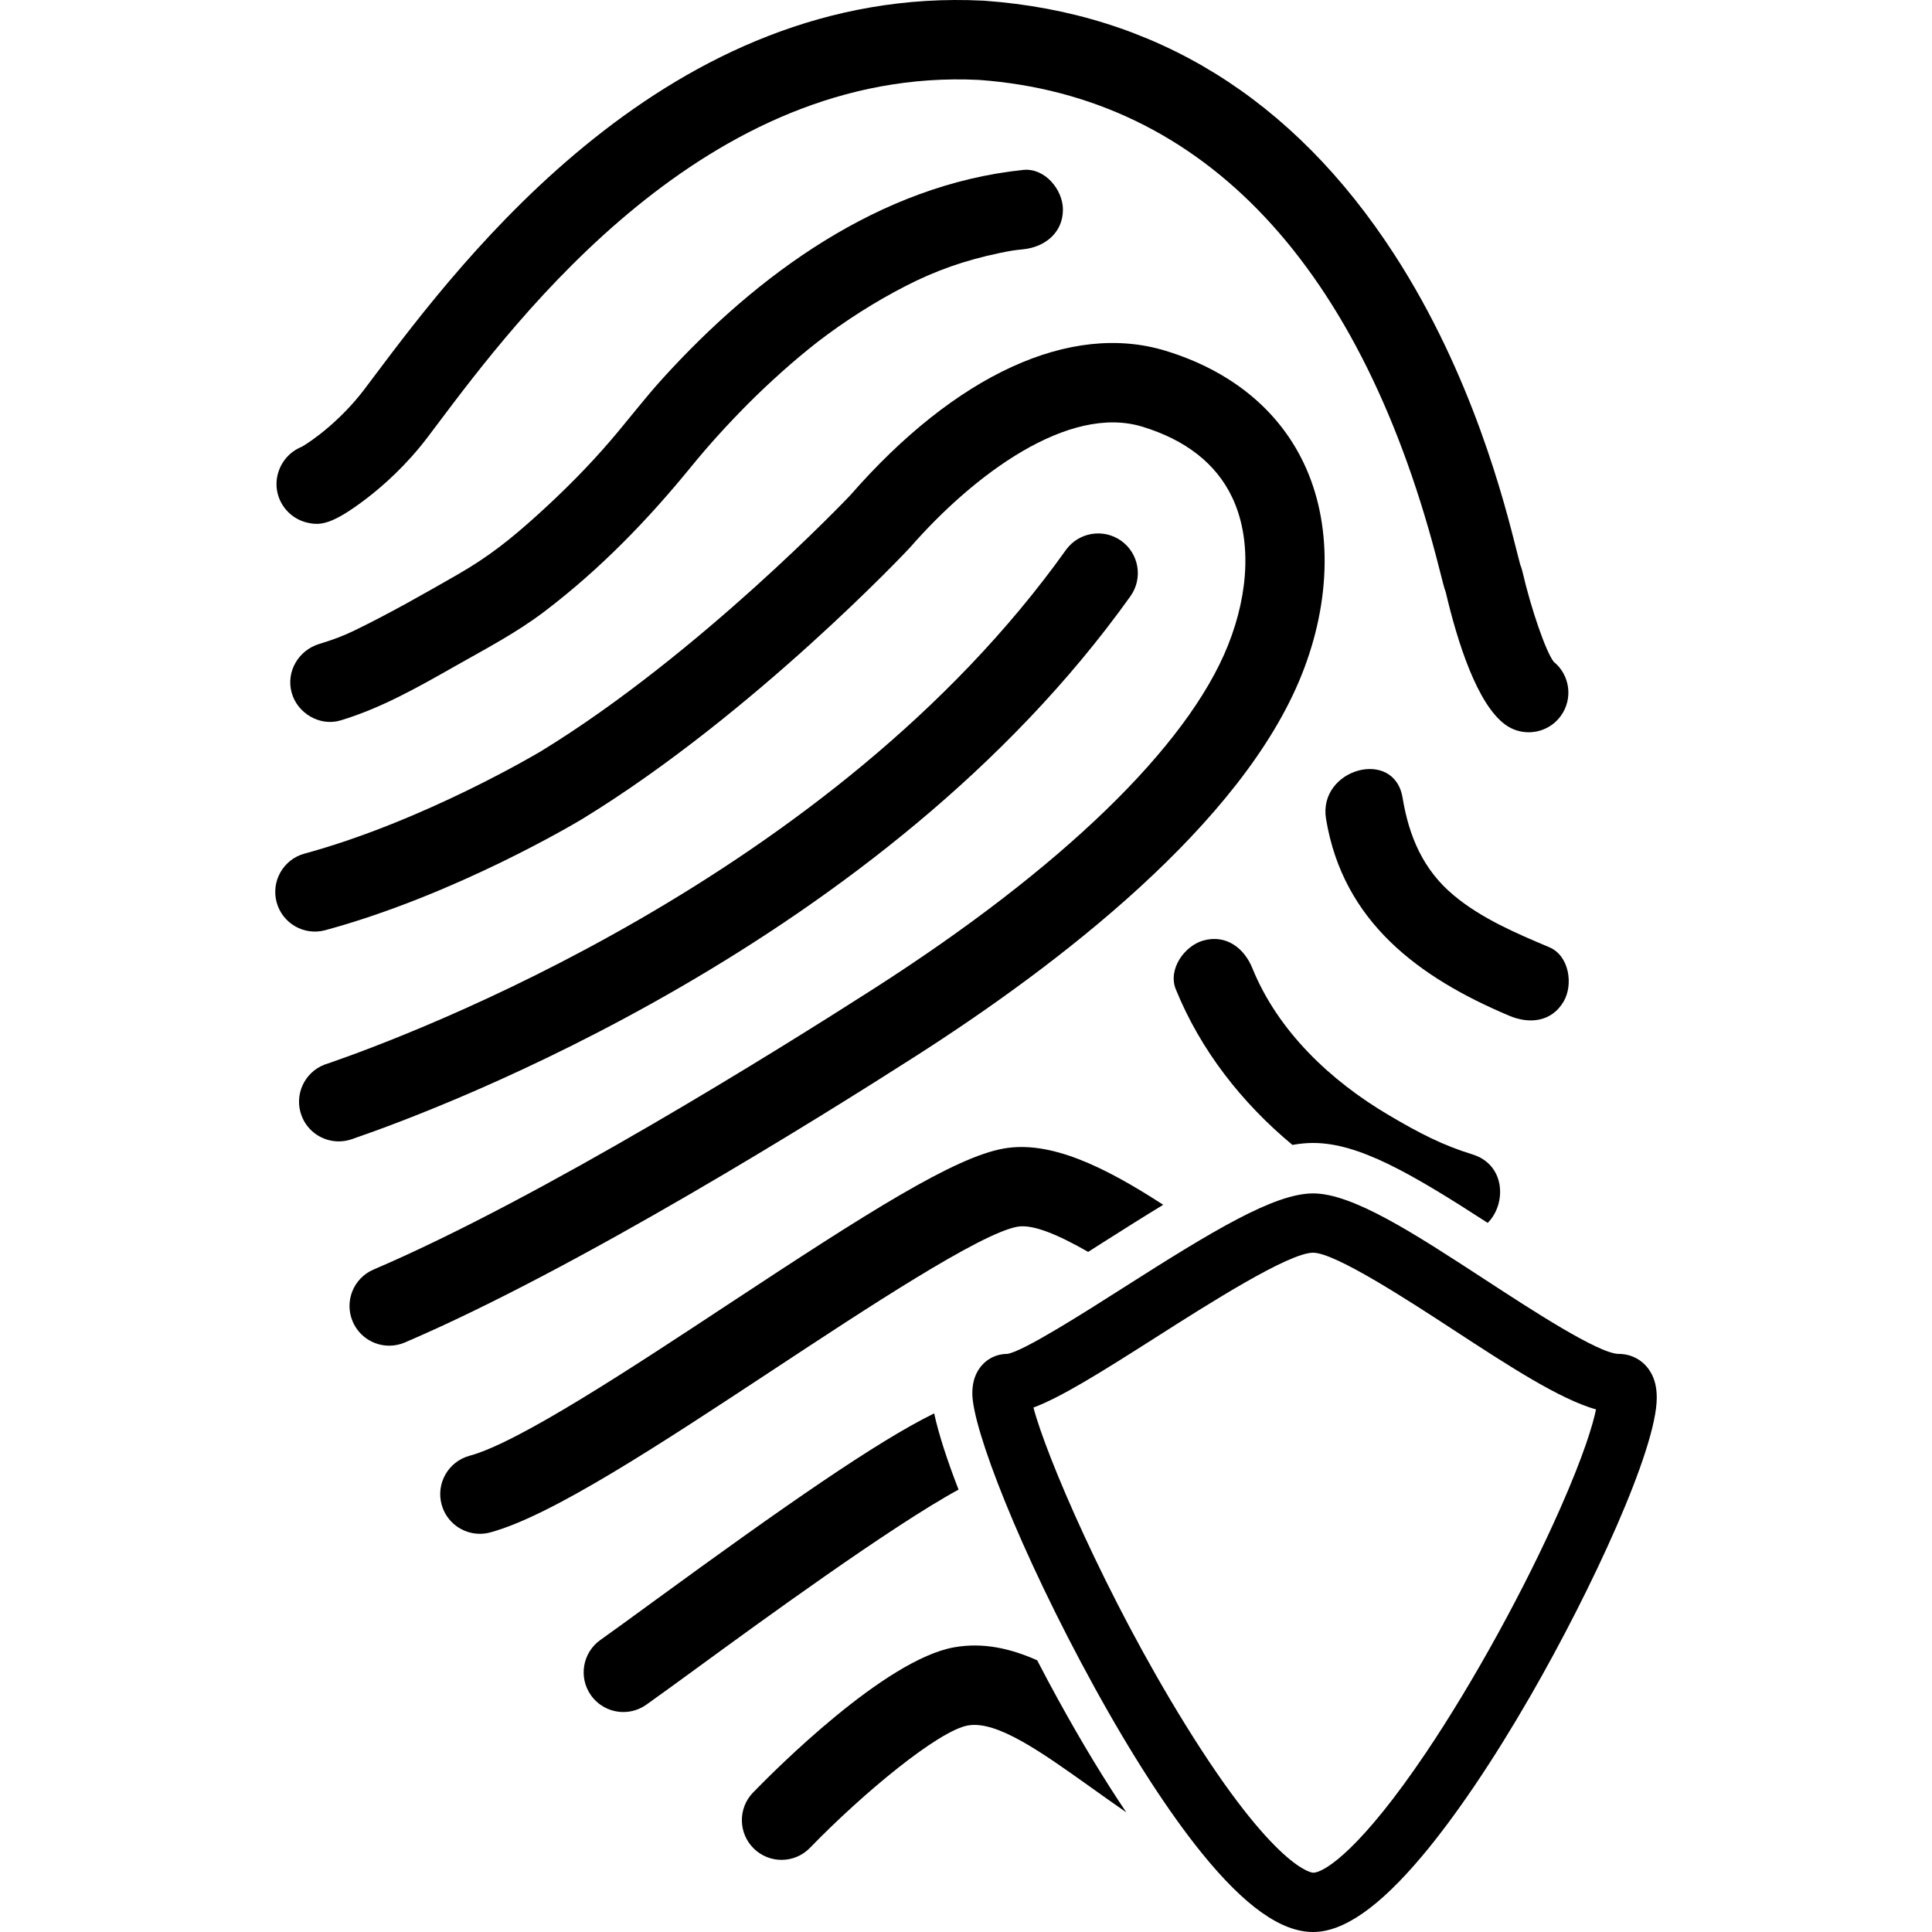 <svg viewBox="0 0 724.453 724.453">
    <g>
    	<g>
    		<path d="M115.38,196.017c4.669,1.01,9.005,0.934,22.317-9.285c5.911-4.555,14.649-12.205,22.718-22.876l3.535-4.691    c30.222-40.188,100.985-134.316,203.19-129.195c84.284,6.149,144.035,69.795,172.768,184.071c0.982,3.879,1.571,6.27,2.232,8.095    c4.393,18.691,11.762,41.982,22.378,49.64c2.62,1.902,5.674,2.805,8.696,2.805c4.604,0,9.169-2.146,12.074-6.163    c4.645-6.44,3.41-15.333-2.686-20.27c-2.938-3.779-8.455-19.703-11.745-33.917c-0.192-0.85-0.461-1.671-0.798-2.461    c-0.276-0.965-0.813-3.104-1.286-4.983c-4.553-18.131-16.659-66.245-46.006-111.485C484.868,36.854,433.171,4.879,369.117,0.271    c-0.101-0.016-0.2-0.016-0.312-0.016C250.741-5.787,173.242,97.28,140.163,141.286l-3.477,4.623    c-9.063,11.968-19.761,19.442-23.452,21.588c-1.238,0.491-2.446,1.158-3.568,2.01c-4.635,3.502-6.893,9.492-5.646,15.164    C105.276,190.321,109.712,194.767,115.38,196.017z"/>
    		<path d="M488.085,253.061c11.225-28.042,11.509-57.038,0.737-79.516c-9.586-20.055-27.479-34.574-51.72-41.996    c-35.586-10.895-78.724,8.862-118.241,54.132c-0.503,0.567-56.757,59.736-115.831,95.905    c-0.435,0.261-43.683,26.189-88.847,38.501c-7.927,2.146-12.607,10.349-10.449,18.262c2.154,7.927,10.335,12.611,18.27,10.441    c49.117-13.355,94.503-40.587,96.489-41.782c64.083-39.237,122.206-101.075,122.693-101.656    c23.999-27.493,59.508-53.826,87.191-45.348c16.307,4.983,27.615,13.862,33.603,26.381c7.177,14.996,6.616,35.266-1.527,55.627    c-15.164,37.889-62.371,83.625-132.948,128.811c-35.383,22.662-124.475,78.313-187.413,105.215    c-7.558,3.219-11.062,11.951-7.834,19.509c2.418,5.666,7.913,9.049,13.693,9.049c1.95,0,3.939-0.385,5.845-1.198    c64.972-27.796,155.754-84.453,191.763-107.504C397.149,361.588,465.723,308.951,488.085,253.061z"/>
    		<path d="M248.427,141.983c-6.751,7.43-12.81,15.425-19.342,23.045c-8.547,9.999-17.893,19.336-27.649,28.152    c-10.037,9.061-18.15,15.539-29.983,22.339c-12.55,7.191-25.349,14.483-38.348,20.807c-4.474,2.178-8.321,3.603-13.354,5.122    c-7.754,2.331-12.577,10.327-10.383,18.292c2.104,7.682,10.532,12.733,18.306,10.403c15.214-4.584,29.006-12.419,42.737-20.215    c11.609-6.603,23.129-12.552,33.788-20.663c20.789-15.791,38.67-34.246,55.118-54.447c6.663-8.171,13.784-15.962,21.224-23.443    c4.06-4.078,8.261-8.011,12.555-11.868c2.23-2.008,4.5-3.955,6.799-5.887c1.162-0.982,2.338-1.948,3.522-2.897    c0.307-0.261,2.615-2.086,3.206-2.547c10.361-7.94,21.408-14.994,33.027-20.959c10.975-5.642,21.979-9.598,35.334-12.373    c4.432-0.914,5.397-1.028,8.708-1.365c8.059-0.837,14.879-6.149,14.879-14.874c0-7.498-6.792-15.731-14.879-14.888    C329.882,69.282,283.881,102.922,248.427,141.983z"/>
    		<path d="M132.619,426.913c32.33-11.084,198.317-73.069,291.275-203.358c4.769-6.692,3.222-15.978-3.471-20.769    c-6.696-4.761-15.993-3.212-20.762,3.48c-87.685,122.892-245.896,181.907-276.715,192.526c-0.659,0.205-1.068,0.353-1.21,0.397    c-7.682,2.929-11.554,11.518-8.64,19.195c2.25,5.951,7.911,9.613,13.926,9.613c1.679,0,3.4-0.288,5.071-0.885L132.619,426.913z"/>
    		<path d="M436.177,451.767c-22.41-14.543-42.379-24.089-59.639-21.127c-18.685,3.233-51.333,24.101-102.875,58.056    c-37.146,24.485-79.263,52.253-97.577,57.174c-7.939,2.164-12.637,10.319-10.503,18.25c1.791,6.652,7.792,11.02,14.362,11.02    c1.281,0,2.585-0.168,3.872-0.521c22.962-6.191,63.417-32.856,106.241-61.069c34.588-22.79,77.63-51.179,91.542-53.579    c5.767-0.981,15.364,3.098,26.425,9.462c1.703-1.082,3.322-2.124,4.821-3.078C421.317,460.972,429.007,456.127,436.177,451.767z"/>
    		<path d="M244.704,600.763c-7.941,5.795-14.795,10.808-19.552,14.166c-6.705,4.753-8.308,14.03-3.573,20.738    c2.914,4.104,7.506,6.3,12.167,6.3c2.968,0,5.967-0.886,8.574-2.725c4.945-3.499,11.884-8.572,19.933-14.431    c21.352-15.593,71.899-52.493,97.18-66.247c-4.164-10.731-7.41-20.606-9.147-28.577    C328.698,540.612,294.428,564.472,244.704,600.763z"/>
    		<path d="M388.914,622.568c-10.251-4.557-20.41-6.732-30.988-4.894c-26.042,4.492-67.499,46.198-75.552,54.485    c-5.717,5.902-5.559,15.332,0.344,21.059c2.888,2.785,6.617,4.188,10.337,4.188c3.895,0,7.783-1.52,10.692-4.541    c19.933-20.574,48.247-43.965,59.234-45.865c10.868-1.863,27.291,9.811,46.278,23.355c4.063,2.918,8.479,6.027,13.08,9.233    c-7.858-11.653-16.391-25.607-25.659-42.459C394.227,632.663,391.602,627.757,388.914,622.568z"/>
    		<path d="M580.977,355.208c-12.402-5.244-25.375-10.74-35.814-19.442c-11.493-9.552-16.835-22.109-19.228-36.614    c-3.113-18.905-31.803-10.856-28.705,7.911c6.364,38.593,34.776,59.506,68.724,73.829c7.474,3.174,15.869,2.344,20.354-5.322    C590.026,369.254,588.456,358.368,580.977,355.208z"/>
    		<path d="M557.85,458.551c7.054-7.021,6.812-21.812-5.75-25.691c-11.169-3.45-19.656-7.803-31.486-14.795    c-21.656-12.796-41.405-31.338-51.019-55.038c-3.046-7.496-9.782-12.724-18.311-10.372c-7.129,1.964-13.437,10.78-10.387,18.306    c9.232,22.746,24.718,42.579,43.737,58.356c2.668-0.481,5.237-0.733,7.729-0.733C509.497,428.584,529.017,439.893,557.85,458.551z    "/>
    	</g>
    	<g>
    		<path d="M612.195,518.547c-1.109-1.948-2.965-3.019-5.214-3.019c-9.773,0-32.352-14.743-54.176-28.981    c-24.602-16.037-47.829-31.201-60.437-31.201c-13.309,0-40.499,17.304-66.848,34.087c-20.133,12.831-40.972,26.096-47.769,26.096    c-1.903,0-3.515,0.982-4.424,2.682c-0.594,1.122-0.882,2.524-0.882,4.296c0,25.19,79.7,194.096,119.918,194.096    c37.963,0,121.028-161.592,121.028-192.497C613.401,521.777,613.008,519.946,612.195,518.547z M492.369,710.07    c-11.368,0-31.229-21.556-54.497-59.138c-33.137-53.52-60.512-118.552-58.965-128.919c9.209-0.998,28.2-13.08,50.217-27.106    c24.31-15.488,51.84-33.021,63.254-33.021c10.651,0,35.188,16.014,56.861,30.159c23.432,15.28,45.572,29.747,57.43,29.968    c0.982,1.903,0.236,13.562-14.418,46.751C566.206,627.773,515.6,710.07,492.369,710.07z"/>
    		<path d="M492.365,724.453c-11.967,0-25.643-9.715-41.808-29.698c-12.327-15.24-26.198-36.669-40.112-61.971    c-28.319-51.499-45.849-97.34-45.849-110.277c0-3.081,0.587-5.688,1.794-7.968c2.287-4.275,6.483-6.822,11.256-6.859    c5.698-0.675,29.449-15.812,43.656-24.866c33.492-21.334,56.532-35.317,71.066-35.317c14.905,0,37.898,14.988,64.521,32.344    l0.338,0.22c16.857,10.999,42.334,27.619,49.753,27.619c5.046,0,9.546,2.611,12.036,6.984c1.499,2.577,2.239,5.694,2.227,9.469    c0,19.231-24.384,71.928-47.327,111.731c-14.056,24.385-28.099,45.152-40.613,60.056    C517.181,715.119,503.79,724.453,492.365,724.453z M387.524,527.798c4.509,17.407,26.928,70.395,57.022,119.001    c33.919,54.786,47.688,55.42,47.822,55.42c4.476,0,18.436-9.489,42.373-45.057c17.763-26.393,37.046-61.479,50.327-91.568    c9.012-20.41,12.246-31.556,13.402-37.086c-13.758-3.957-32.33-16.068-53.257-29.716l-0.264-0.172    c-16.554-10.804-44.255-28.884-52.573-28.884c-9.139,0-39.166,19.131-59.036,31.791    C412.704,514.675,397.993,523.875,387.524,527.798z"/>
    	</g>
    </g>
</svg>

